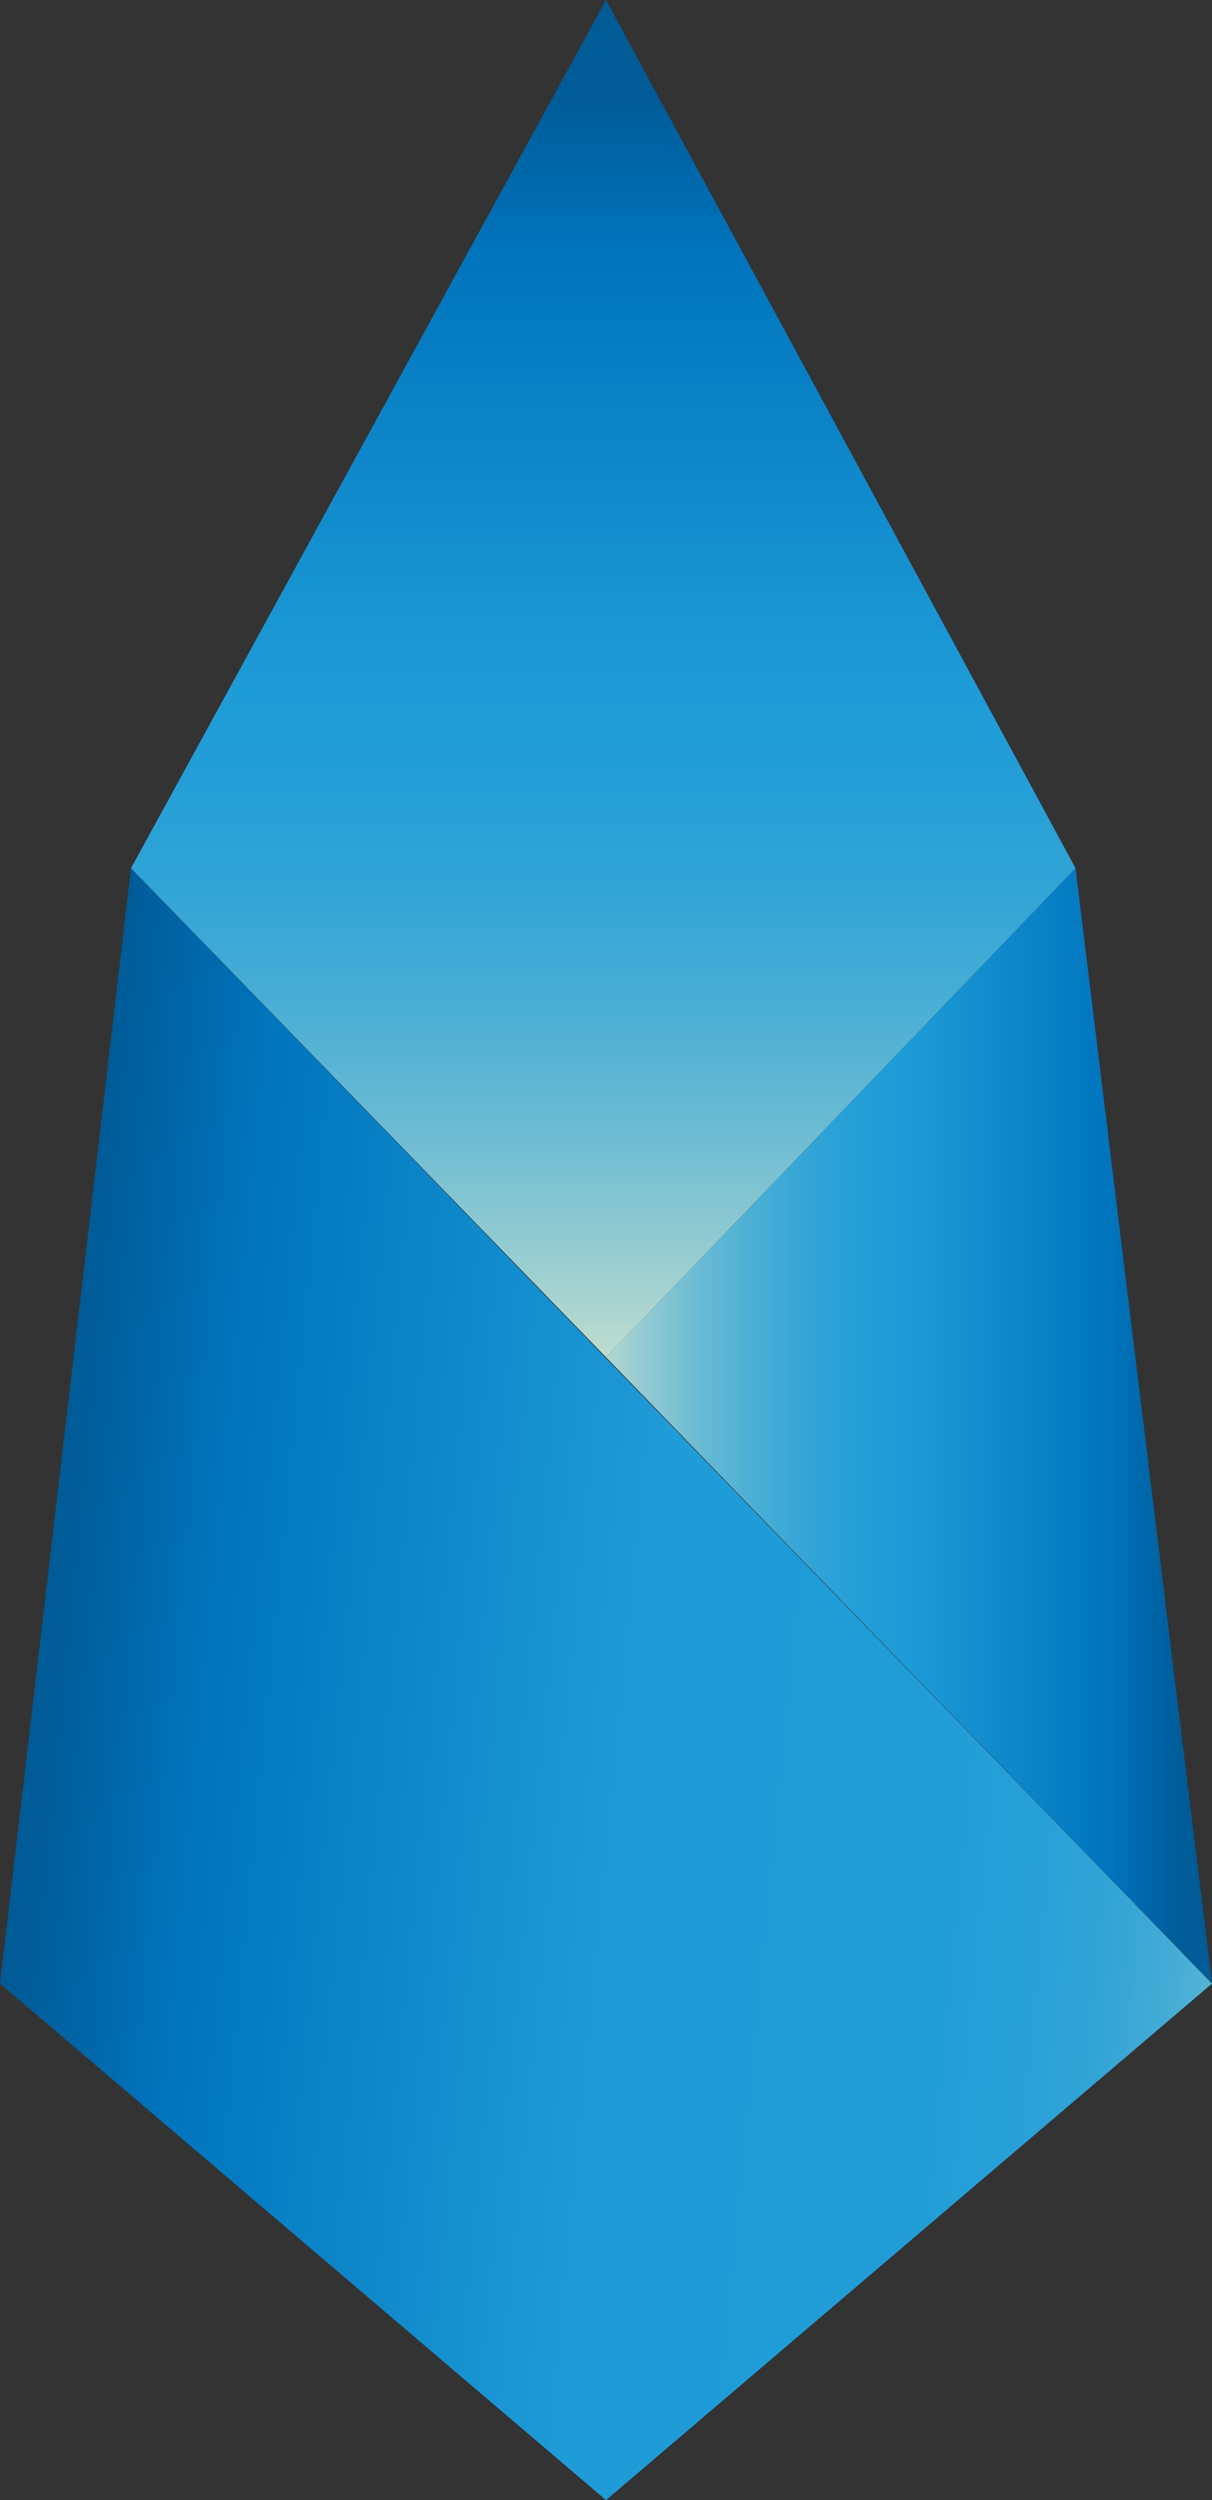 <svg width="48" height="99" viewBox="0 0 48 99" fill="none" xmlns="http://www.w3.org/2000/svg">
<rect x="0" y="0" width="48" height="99" fill="#333333" stroke="none"/>
<g clip-path="url(#clip0)">
<path d="M5.189 34.378L24 53.786L48 78.547L24 99L0 78.547L5.189 34.378Z" fill="url(#paint0_linear)"/>
<path d="M24 53.743L42.595 34.378L48 78.547L24 53.743Z" fill="url(#paint1_linear)"/>
<path d="M24 0L5.189 34.378L24 53.743L42.595 34.378L24 0Z" fill="url(#paint2_linear)"/>
</g>
<defs>
<linearGradient id="paint0_linear" x1="56.108" y1="70.773" x2="1.672" y2="65.484" gradientUnits="userSpaceOnUse">
<stop stop-color="#F1F2CC"/>
<stop offset="0.007" stop-color="#E4EDCD"/>
<stop offset="0.033" stop-color="#BBDCCF"/>
<stop offset="0.062" stop-color="#95CCD1"/>
<stop offset="0.093" stop-color="#75BFD2"/>
<stop offset="0.128" stop-color="#59B4D4"/>
<stop offset="0.167" stop-color="#43ABD5"/>
<stop offset="0.212" stop-color="#32A4D6"/>
<stop offset="0.269" stop-color="#27A0D7"/>
<stop offset="0.348" stop-color="#209DD7"/>
<stop offset="0.567" stop-color="#1E9CD7"/>
<stop offset="0.876" stop-color="#0075BE"/>
<stop offset="0.994" stop-color="#005B97"/>
</linearGradient>
<linearGradient id="paint1_linear" x1="21.254" y1="56.462" x2="47.014" y2="56.462" gradientUnits="userSpaceOnUse">
<stop stop-color="#F1F2CC"/>
<stop offset="0.065" stop-color="#C8E1CE"/>
<stop offset="0.159" stop-color="#95CCD1"/>
<stop offset="0.25" stop-color="#6ABBD3"/>
<stop offset="0.339" stop-color="#49AED5"/>
<stop offset="0.423" stop-color="#31A4D6"/>
<stop offset="0.501" stop-color="#239ED7"/>
<stop offset="0.567" stop-color="#1E9CD7"/>
<stop offset="0.876" stop-color="#0075BE"/>
<stop offset="0.994" stop-color="#005B97"/>
</linearGradient>
<linearGradient id="paint2_linear" x1="23.892" y1="58.312" x2="23.892" y2="3.43" gradientUnits="userSpaceOnUse">
<stop stop-color="#F1F2CC"/>
<stop offset="0.065" stop-color="#C8E1CE"/>
<stop offset="0.159" stop-color="#95CCD1"/>
<stop offset="0.25" stop-color="#6ABBD3"/>
<stop offset="0.339" stop-color="#49AED5"/>
<stop offset="0.423" stop-color="#31A4D6"/>
<stop offset="0.501" stop-color="#239ED7"/>
<stop offset="0.567" stop-color="#1E9CD7"/>
<stop offset="0.876" stop-color="#0075BE"/>
<stop offset="0.994" stop-color="#005B97"/>
</linearGradient>
<clipPath id="clip0">
<rect width="48" height="99" fill="white"/>
</clipPath>
</defs>
</svg>

